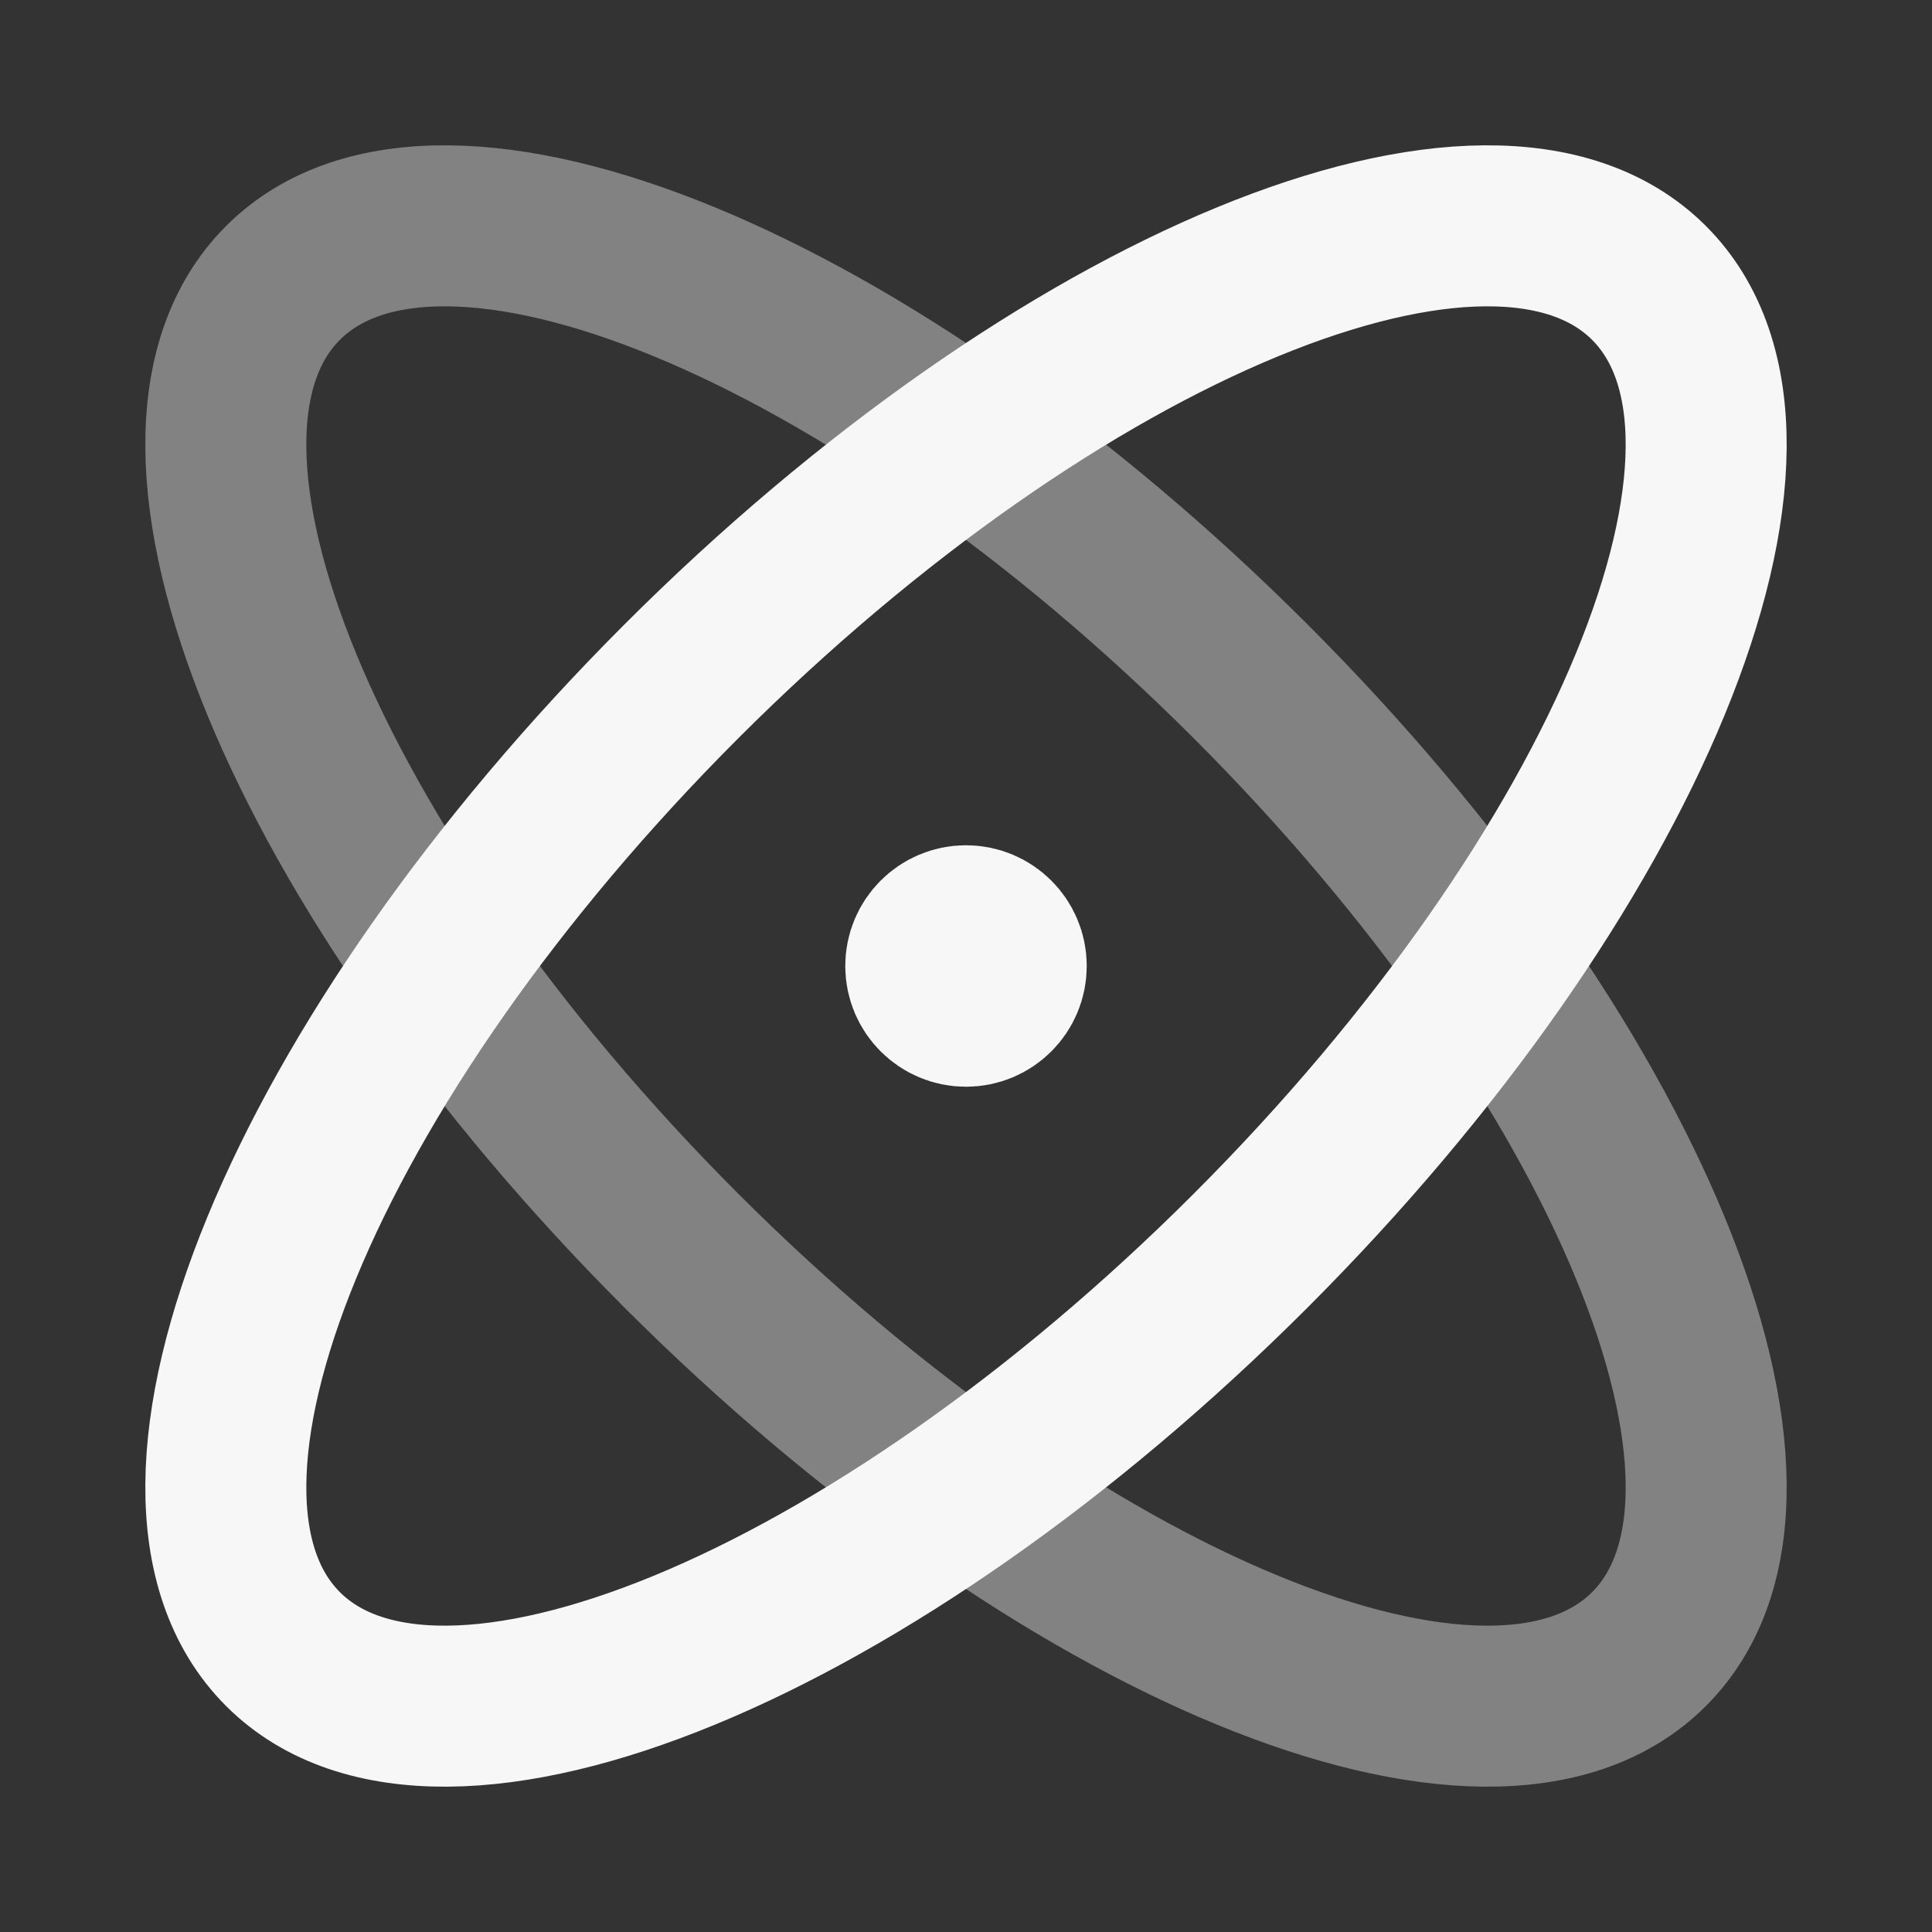 <svg width="24" height="24" xmlns="http://www.w3.org/2000/svg" viewBox="0 0 24 24"><rect x="0" y="0" width="24" height="24" fill="#333333" stroke="none"/><title>atom 01</title><g fill="none" class="nc-icon-wrapper"><path opacity=".4" d="M15.536 8.464C20.222 13.151 22.438 18.533 20.485 20.485C18.533 22.438 13.151 20.222 8.464 15.536C3.778 10.849 1.562 5.467 3.515 3.515C5.467 1.562 10.849 3.778 15.536 8.464Z" stroke="#F7F7F7" stroke-width="2" stroke-linecap="round" stroke-linejoin="round"></path><path d="M12 12H12.01M15.536 15.536C10.849 20.222 5.467 22.438 3.515 20.485C1.562 18.533 3.778 13.151 8.464 8.464C13.151 3.778 18.533 1.562 20.485 3.515C22.438 5.467 20.222 10.849 15.536 15.536ZM12.5 12C12.5 12.276 12.276 12.5 12 12.5C11.724 12.5 11.5 12.276 11.5 12C11.5 11.724 11.724 11.5 12 11.5C12.276 11.5 12.5 11.724 12.5 12Z" stroke="#F7F7F7" stroke-width="2" stroke-linecap="round" stroke-linejoin="round"></path></g></svg>